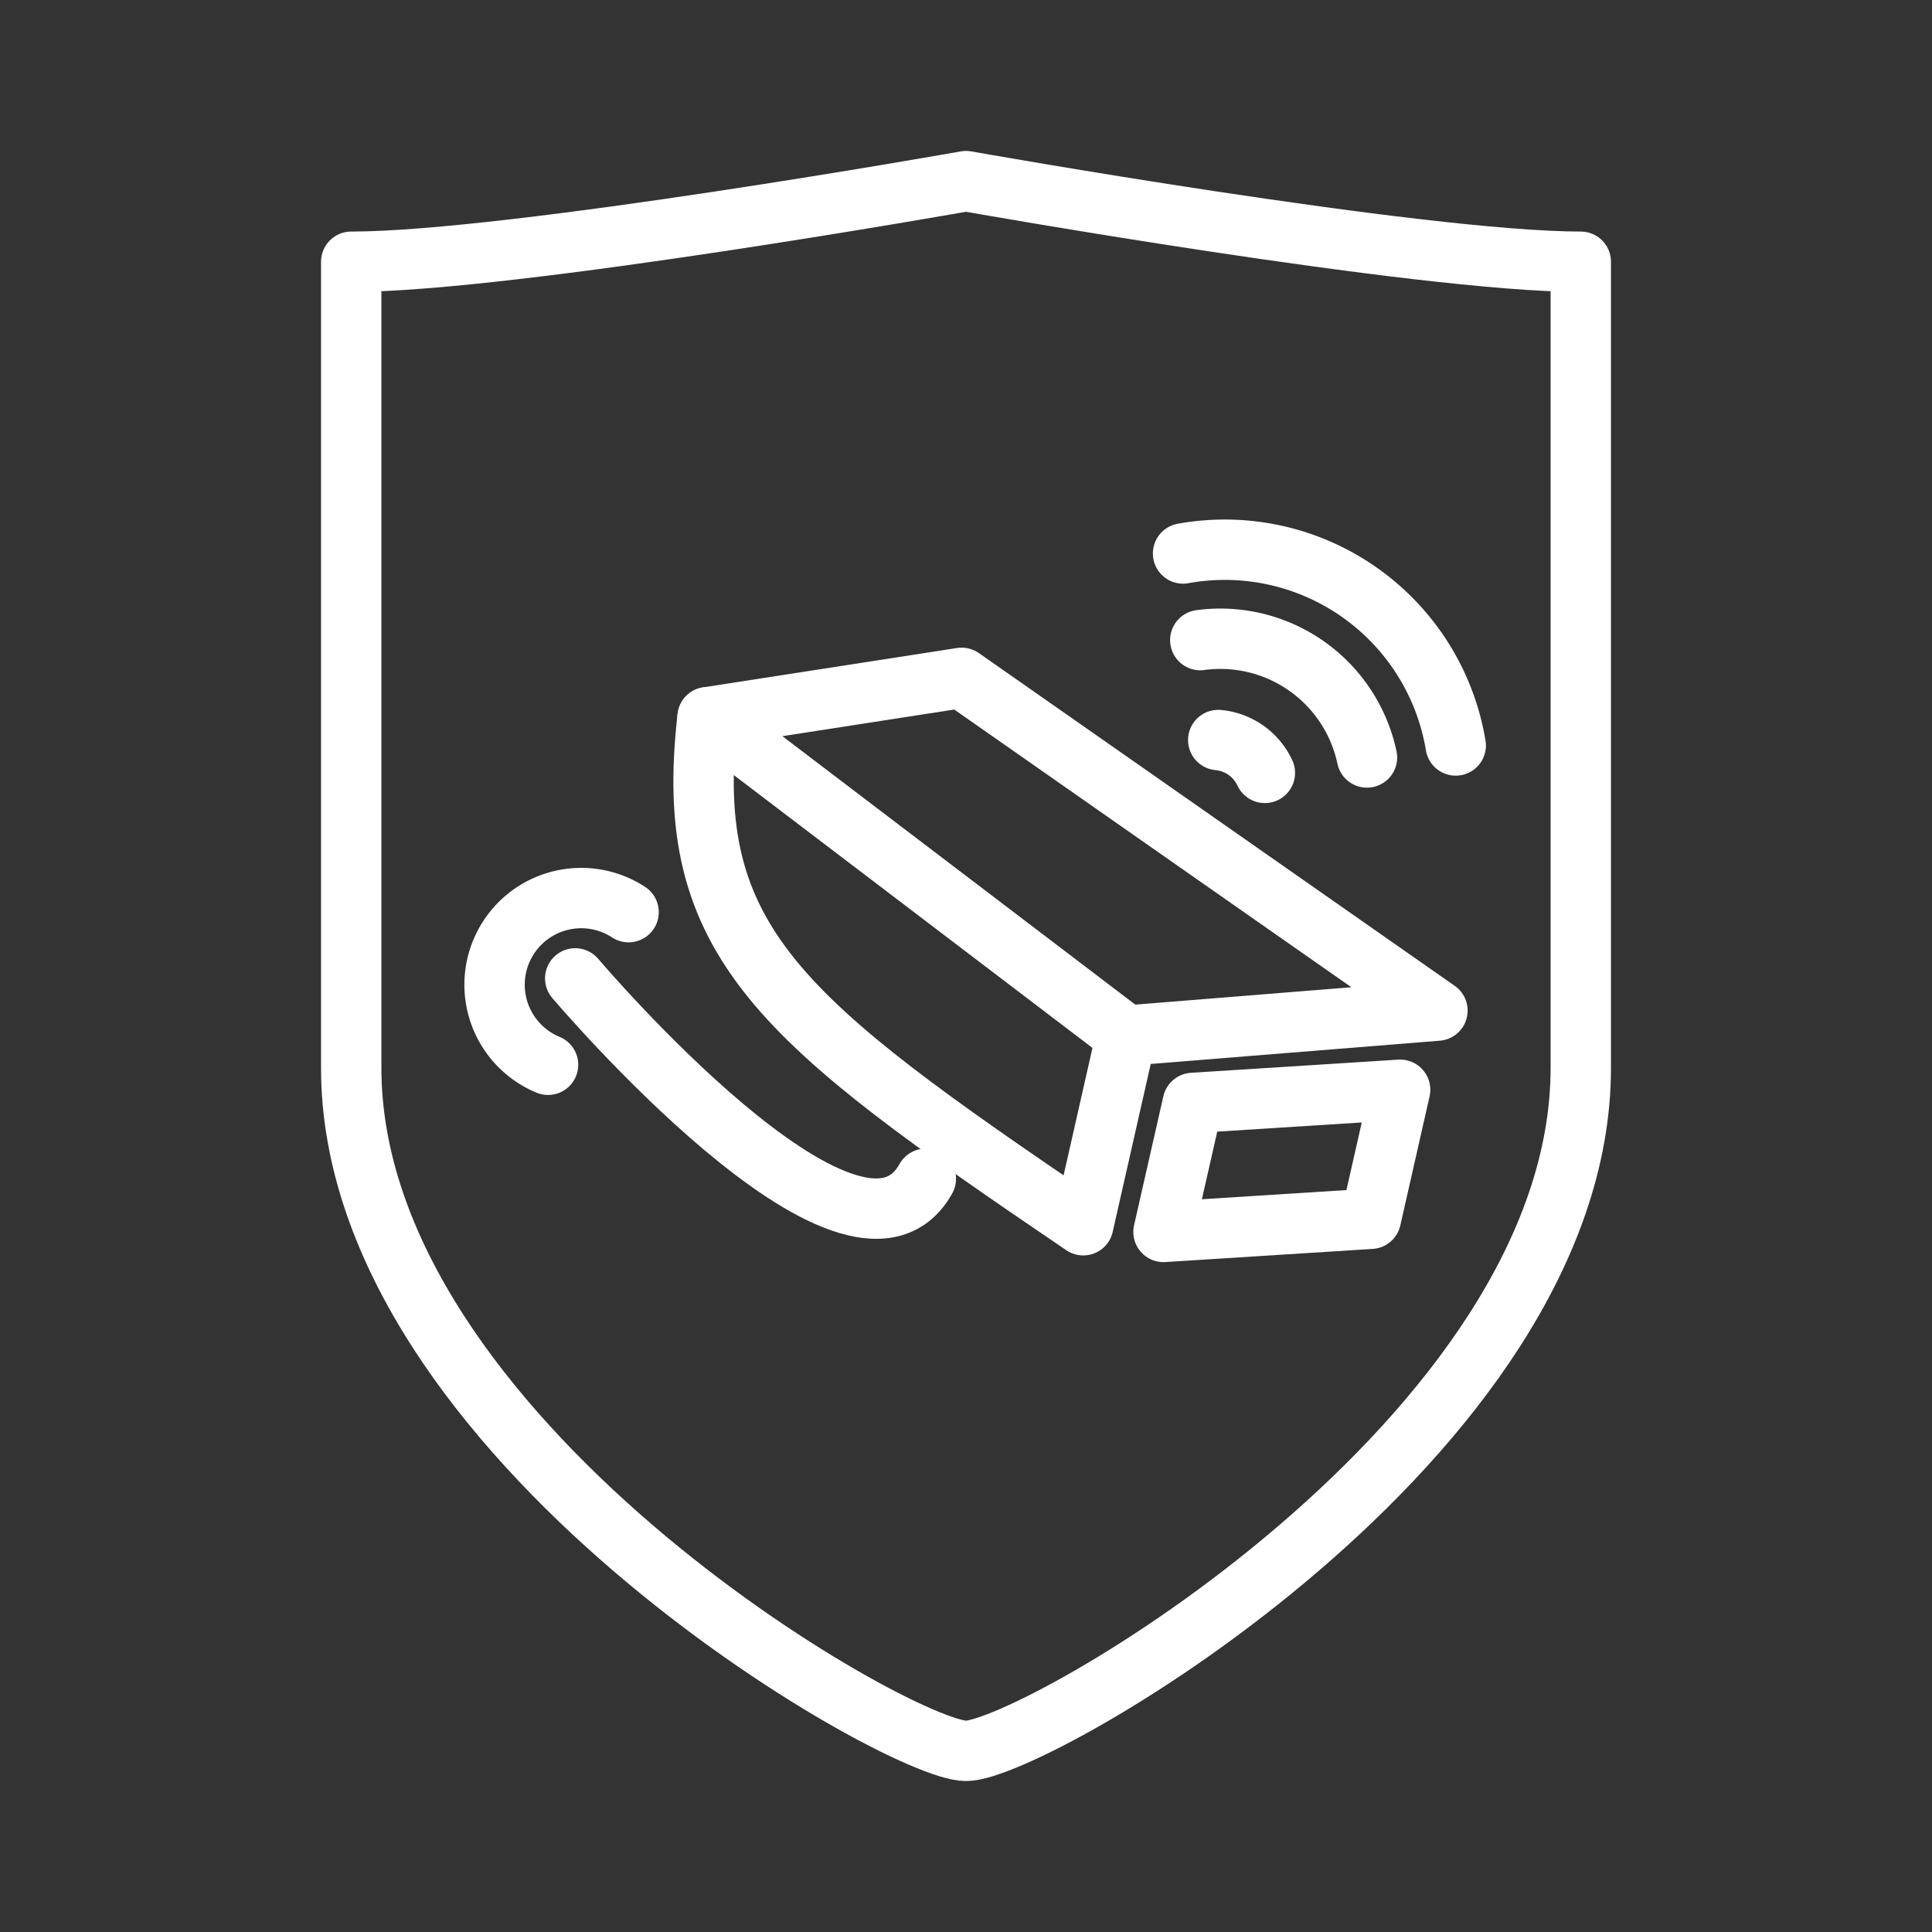 <ns0:svg xmlns:ns0="http://www.w3.org/2000/svg" viewBox="0 0 48 48" style="stroke-width:1.5px"><ns0:rect x="0" y="0" width="48" height="48" fill="#333333" stroke="none"/><ns0:defs style="stroke-width:1.5px"><ns0:style style="stroke-width:1.5px">.a{fill:none;stroke:#fff;stroke-linecap:round;stroke-linejoin:round;}</ns0:style></ns0:defs><ns0:path class="a" d="M24,43.5c1.693,0,15.274-7.782,15.274-16.966V6.503C35.267,6.503,24,4.5,24,4.5S12.723,6.503,8.726,6.503V26.534C8.726,35.718,22.307,43.5,24,43.5Z" style="stroke-width:1.5px" /><ns0:path class="a" d="M14.291,24.308s6.933,8.178,8.711,4.978" style="stroke-width:1.5px" /><ns0:path class="a" d="M17.58,17.819l6.311-.978,11.822,8.267L27.98,25.73l-1.067,4.711C19.407,25.347,16.926,23.433,17.58,17.819Z" style="stroke-width:1.5px" /><ns0:path class="a" d="M17.58,17.819,27.98,25.73" style="stroke-width:1.5px" /><ns0:polygon class="a" points="29.635 27.402 34.786 27.075 34.059 30.28 28.907 30.607 29.635 27.402" style="stroke-width:1.5px" /><ns0:path class="a" d="M13.616,26.454a2.153,2.153,0,1,1,2.001-3.792" style="stroke-width:1.5px" /><ns0:path class="a" d="M30.267,18.386a1.422,1.422,0,0,1,1.158.816" style="stroke-width:1.5px" /><ns0:path class="a" d="M29.821,15.903a3.724,3.724,0,0,1,4.141,2.916" style="stroke-width:1.5px" /><ns0:path class="a" d="M29.393,13.751a5.815,5.815,0,0,1,6.774,4.77" style="stroke-width:1.5px" /></ns0:svg>